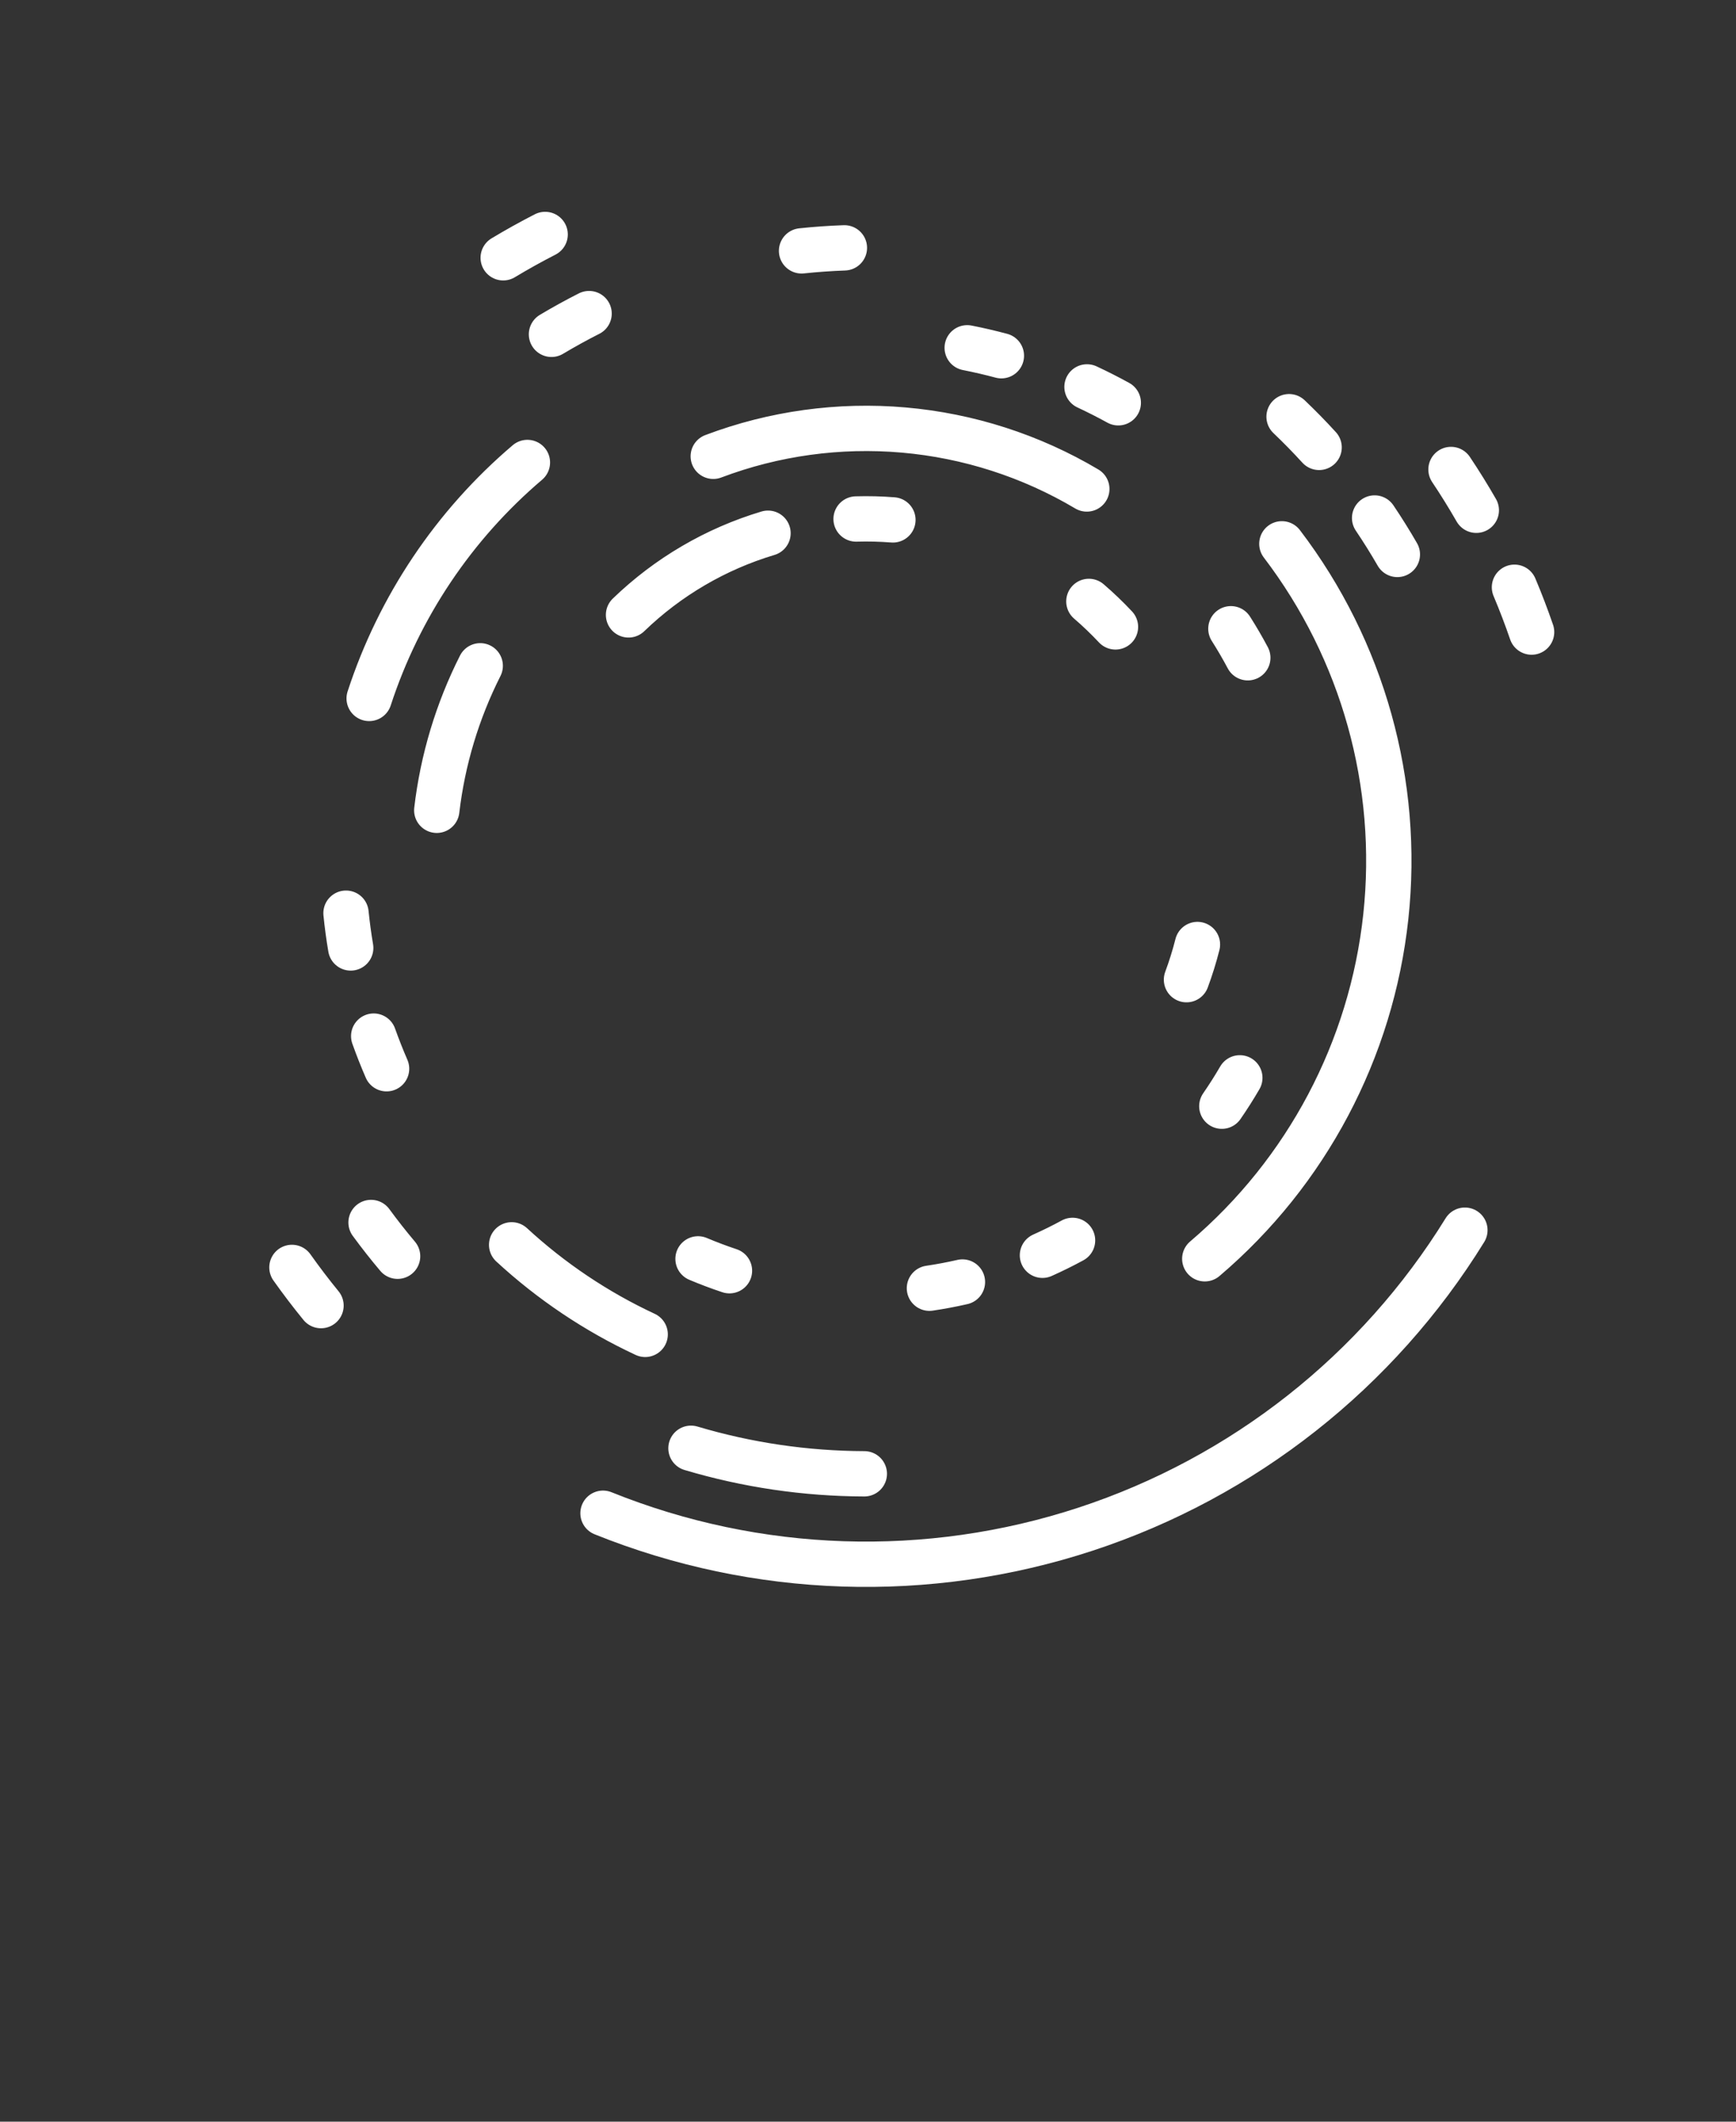 <svg width="900" height="1100" fill="none" viewBox="0 0 900 1100"><rect x="0" y="0" width="900" height="1100" fill="#333333" stroke="none"/><path stroke="#fff" stroke-linecap="round" stroke-miterlimit="10" stroke-width="23.5" d="M578.296 325.017C573.941 320.37 569.338 315.961 564.508 311.81M615.117 507.916C617.335 501.946 619.23 495.861 620.793 489.687M398.159 276.451C371.017 284.582 346.221 299.103 325.85 318.795M462.913 269.545C456.564 269.045 450.192 268.888 443.826 269.074M646.896 341.021C644.171 335.895 641.248 330.876 638.134 325.977M633.437 573.51C636.735 568.733 639.846 563.829 642.763 558.81M540.44 650.802C545.74 648.433 550.946 645.86 556.046 643.087M481.848 667.882C487.591 667.032 493.298 665.958 498.958 664.664M361.885 652.672C367.234 654.929 372.668 656.977 378.176 658.812M248.965 345.188C237.12 368.646 229.493 394.005 226.433 420.105M563.438 253.515C534.502 236.331 502.067 225.885 468.542 222.952C435.016 220.019 401.26 224.674 369.78 236.572M579.757 208.825C574.445 205.9 569.036 203.153 563.54 200.59M624.596 652.625C677.425 607.688 711.014 544.207 718.449 475.251C725.884 406.295 706.598 337.113 664.562 281.948M265.255 645.387C285.798 664.339 309.149 679.998 334.48 691.81M193.736 537.176C195.772 542.889 197.999 548.531 200.413 554.095M179.382 473.442C179.991 479.475 180.803 485.487 181.816 491.466M273.424 239.775C235.308 272.197 206.913 314.54 191.386 362.11M519.15 184.433C513.292 182.864 507.383 181.491 501.434 180.318M683.868 231.952C678.865 226.467 673.671 221.159 668.296 216.038M724.435 287.449C720.727 281.017 716.795 274.716 712.647 268.559M358.226 750.862C387.393 759.553 417.657 764.011 448.092 764.099M192.364 633.799C196.745 639.793 201.335 645.631 206.125 651.304M305.403 162.585C298.779 165.939 292.275 169.523 285.903 173.332M437.762 128.499C430.343 128.761 422.935 129.284 415.552 130.065M765.369 264.552C761.238 257.357 756.862 250.305 752.25 243.408M794.029 327.706C791.334 319.859 788.372 312.106 785.148 304.461M312.622 784.545C392.444 816.722 481.073 819.641 562.84 792.786C644.607 765.931 714.246 711.032 759.447 637.794M151.35 657.097C156.147 663.867 161.173 670.471 166.42 676.899M282.621 121.556C275.237 125.34 267.985 129.375 260.876 133.654"/></svg>